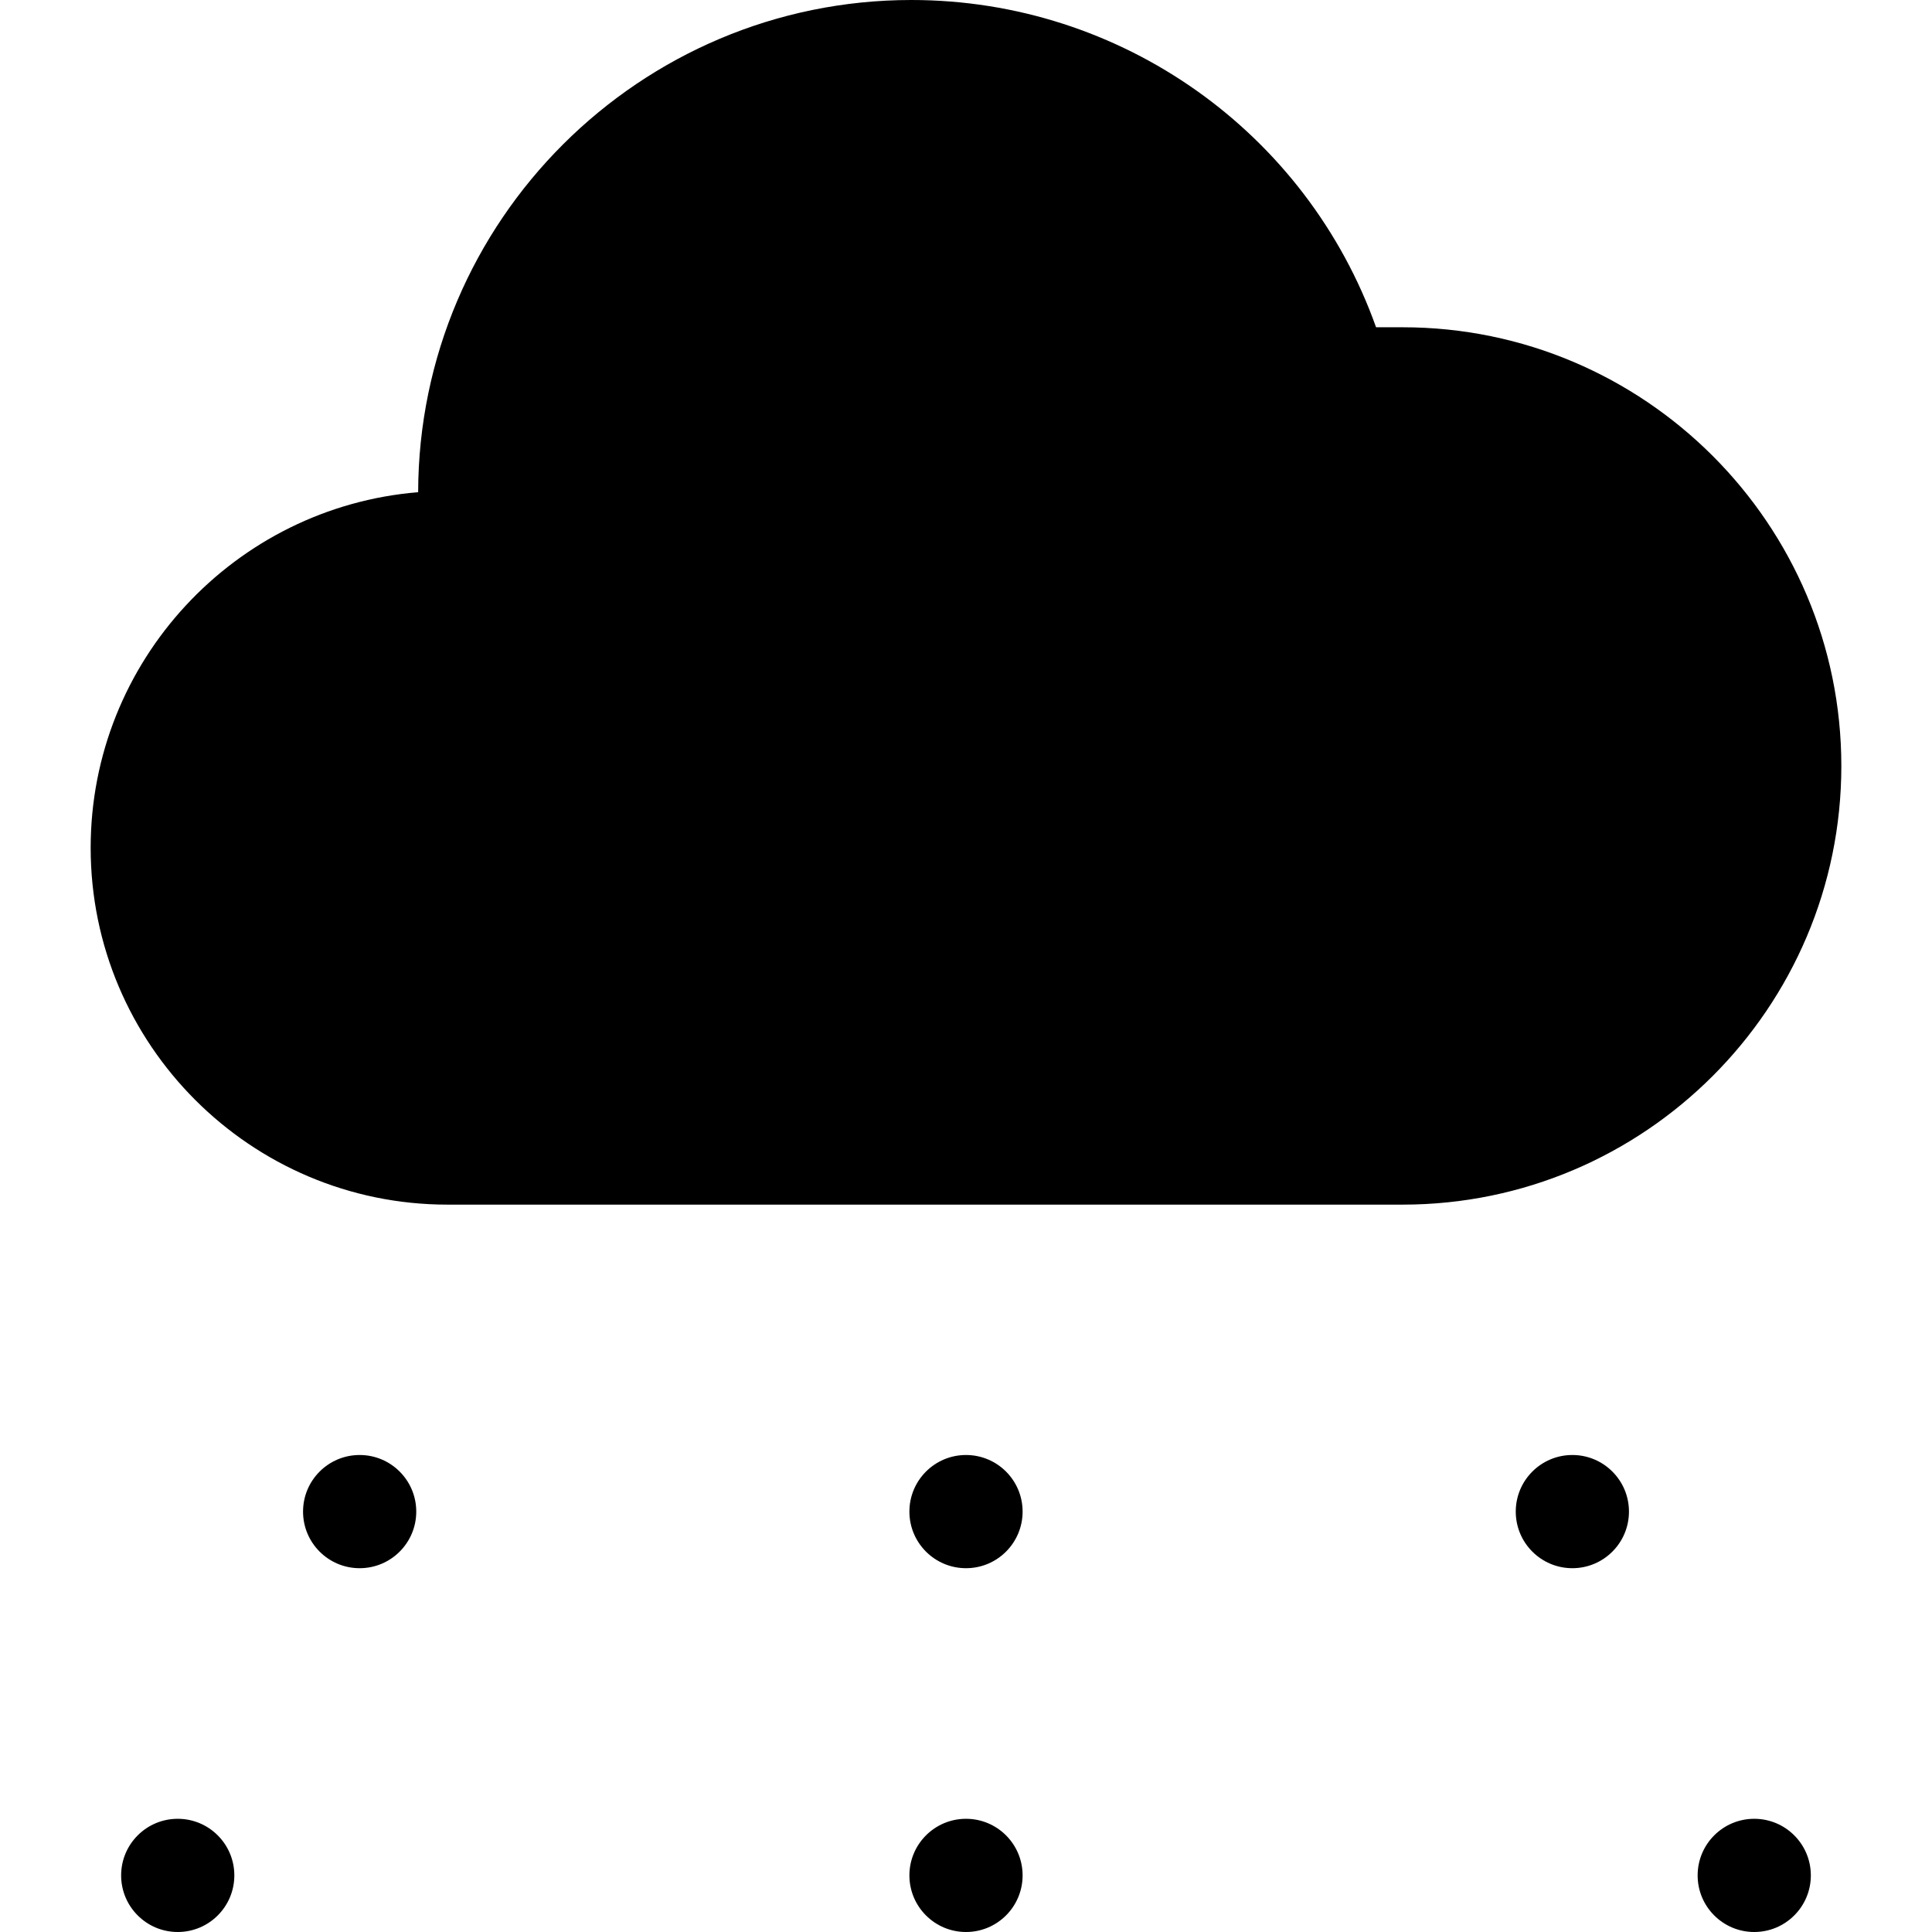 <?xml version="1.0" encoding="iso-8859-1"?>
<!-- Generator: Adobe Illustrator 19.0.0, SVG Export Plug-In . SVG Version: 6.00 Build 0)  -->
<svg xmlns="http://www.w3.org/2000/svg" xmlns:xlink="http://www.w3.org/1999/xlink" version="1.1" id="Capa_1" x="0px" y="0px" viewBox="0 0 512 512" style="enable-background:new 0 0 512 512;" xml:space="preserve">
<g>
	<g>
		<path d="M371.719,86.73h-7.05C346.29,35.121,297.223,0,241.535,0c-71.987,0-130.569,58.488-130.72,130.439    c-48.518,3.965-86.788,44.719-86.788,94.244c0,52.137,42.417,94.555,94.556,94.555h253.136    c64.102,0,116.254-52.15,116.254-116.252C487.973,138.882,435.822,86.73,371.719,86.73z"/>
	</g>
</g>
<g>
	<g>
		<circle cx="95.311" cy="400.59" r="15"/>
	</g>
</g>
<g>
	<g>
		<circle cx="47.101" cy="497" r="15"/>
	</g>
</g>
<g>
	<g>
		<circle cx="256.001" cy="400.59" r="15"/>
	</g>
</g>
<g>
	<g>
		<circle cx="256.001" cy="497" r="15"/>
	</g>
</g>
<g>
	<g>
		<circle cx="416.691" cy="400.59" r="15"/>
	</g>
</g>
<g>
	<g>
		<circle cx="464.891" cy="497" r="15"/>
	</g>
</g>
<g>
</g>
<g>
</g>
<g>
</g>
<g>
</g>
<g>
</g>
<g>
</g>
<g>
</g>
<g>
</g>
<g>
</g>
<g>
</g>
<g>
</g>
<g>
</g>
<g>
</g>
<g>
</g>
<g>
</g>
</svg>
